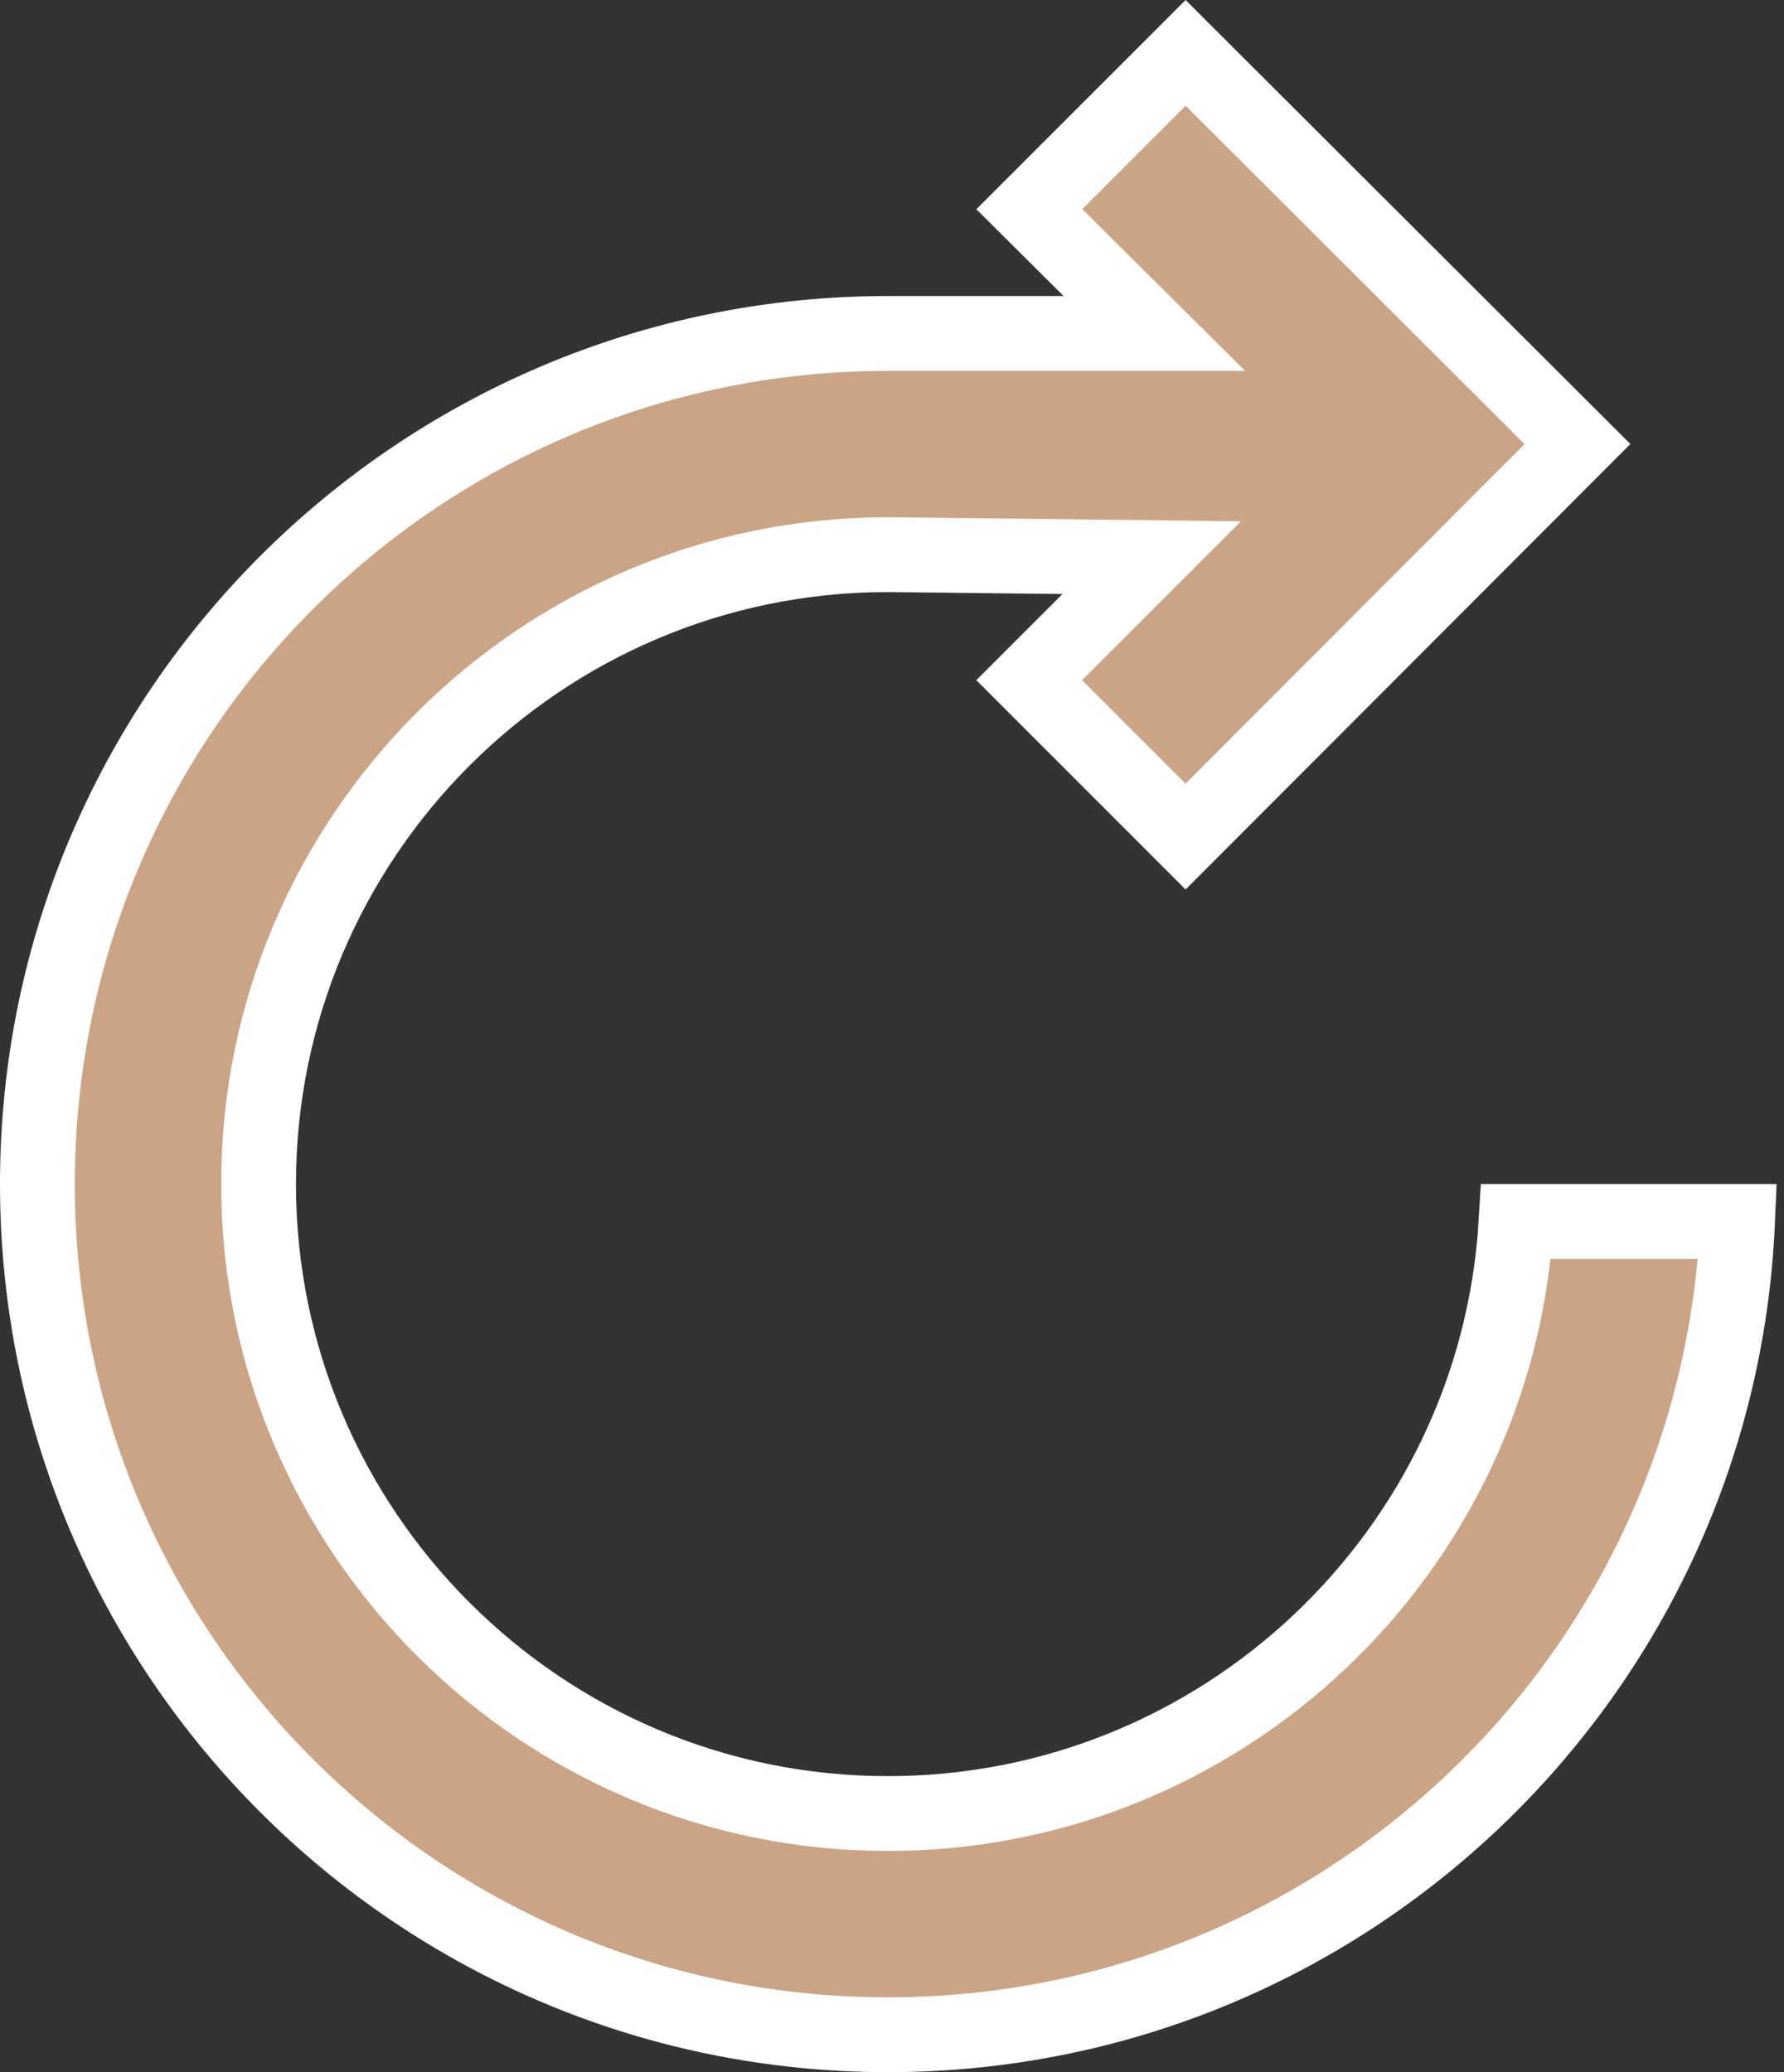 <svg width="31" height="36" viewBox="0 0 31 36" fill="none" xmlns="http://www.w3.org/2000/svg">
<rect x="0" y="0" width="31" height="36" fill="#333333" stroke="none"/>
<path d="M27.411 7.715L20.601 14.534L17.884 11.817L18.921 10.78L20.013 9.688L18.469 9.67L15.436 9.636V9.636H15.429C9.394 9.636 4.493 14.543 4.493 20.571C4.493 26.6 9.394 31.507 15.429 31.507C21.244 31.507 26.008 26.949 26.345 21.221H30.193C29.853 29.084 23.37 35.35 15.429 35.35C7.27 35.35 0.65 28.735 0.65 20.571C0.65 12.408 7.27 5.793 15.429 5.793H18.482H20.059L18.94 4.682L17.886 3.634L20.602 0.919L27.411 7.715Z" fill="#CBA486" stroke="white" stroke-width="1.3"/>
</svg>
